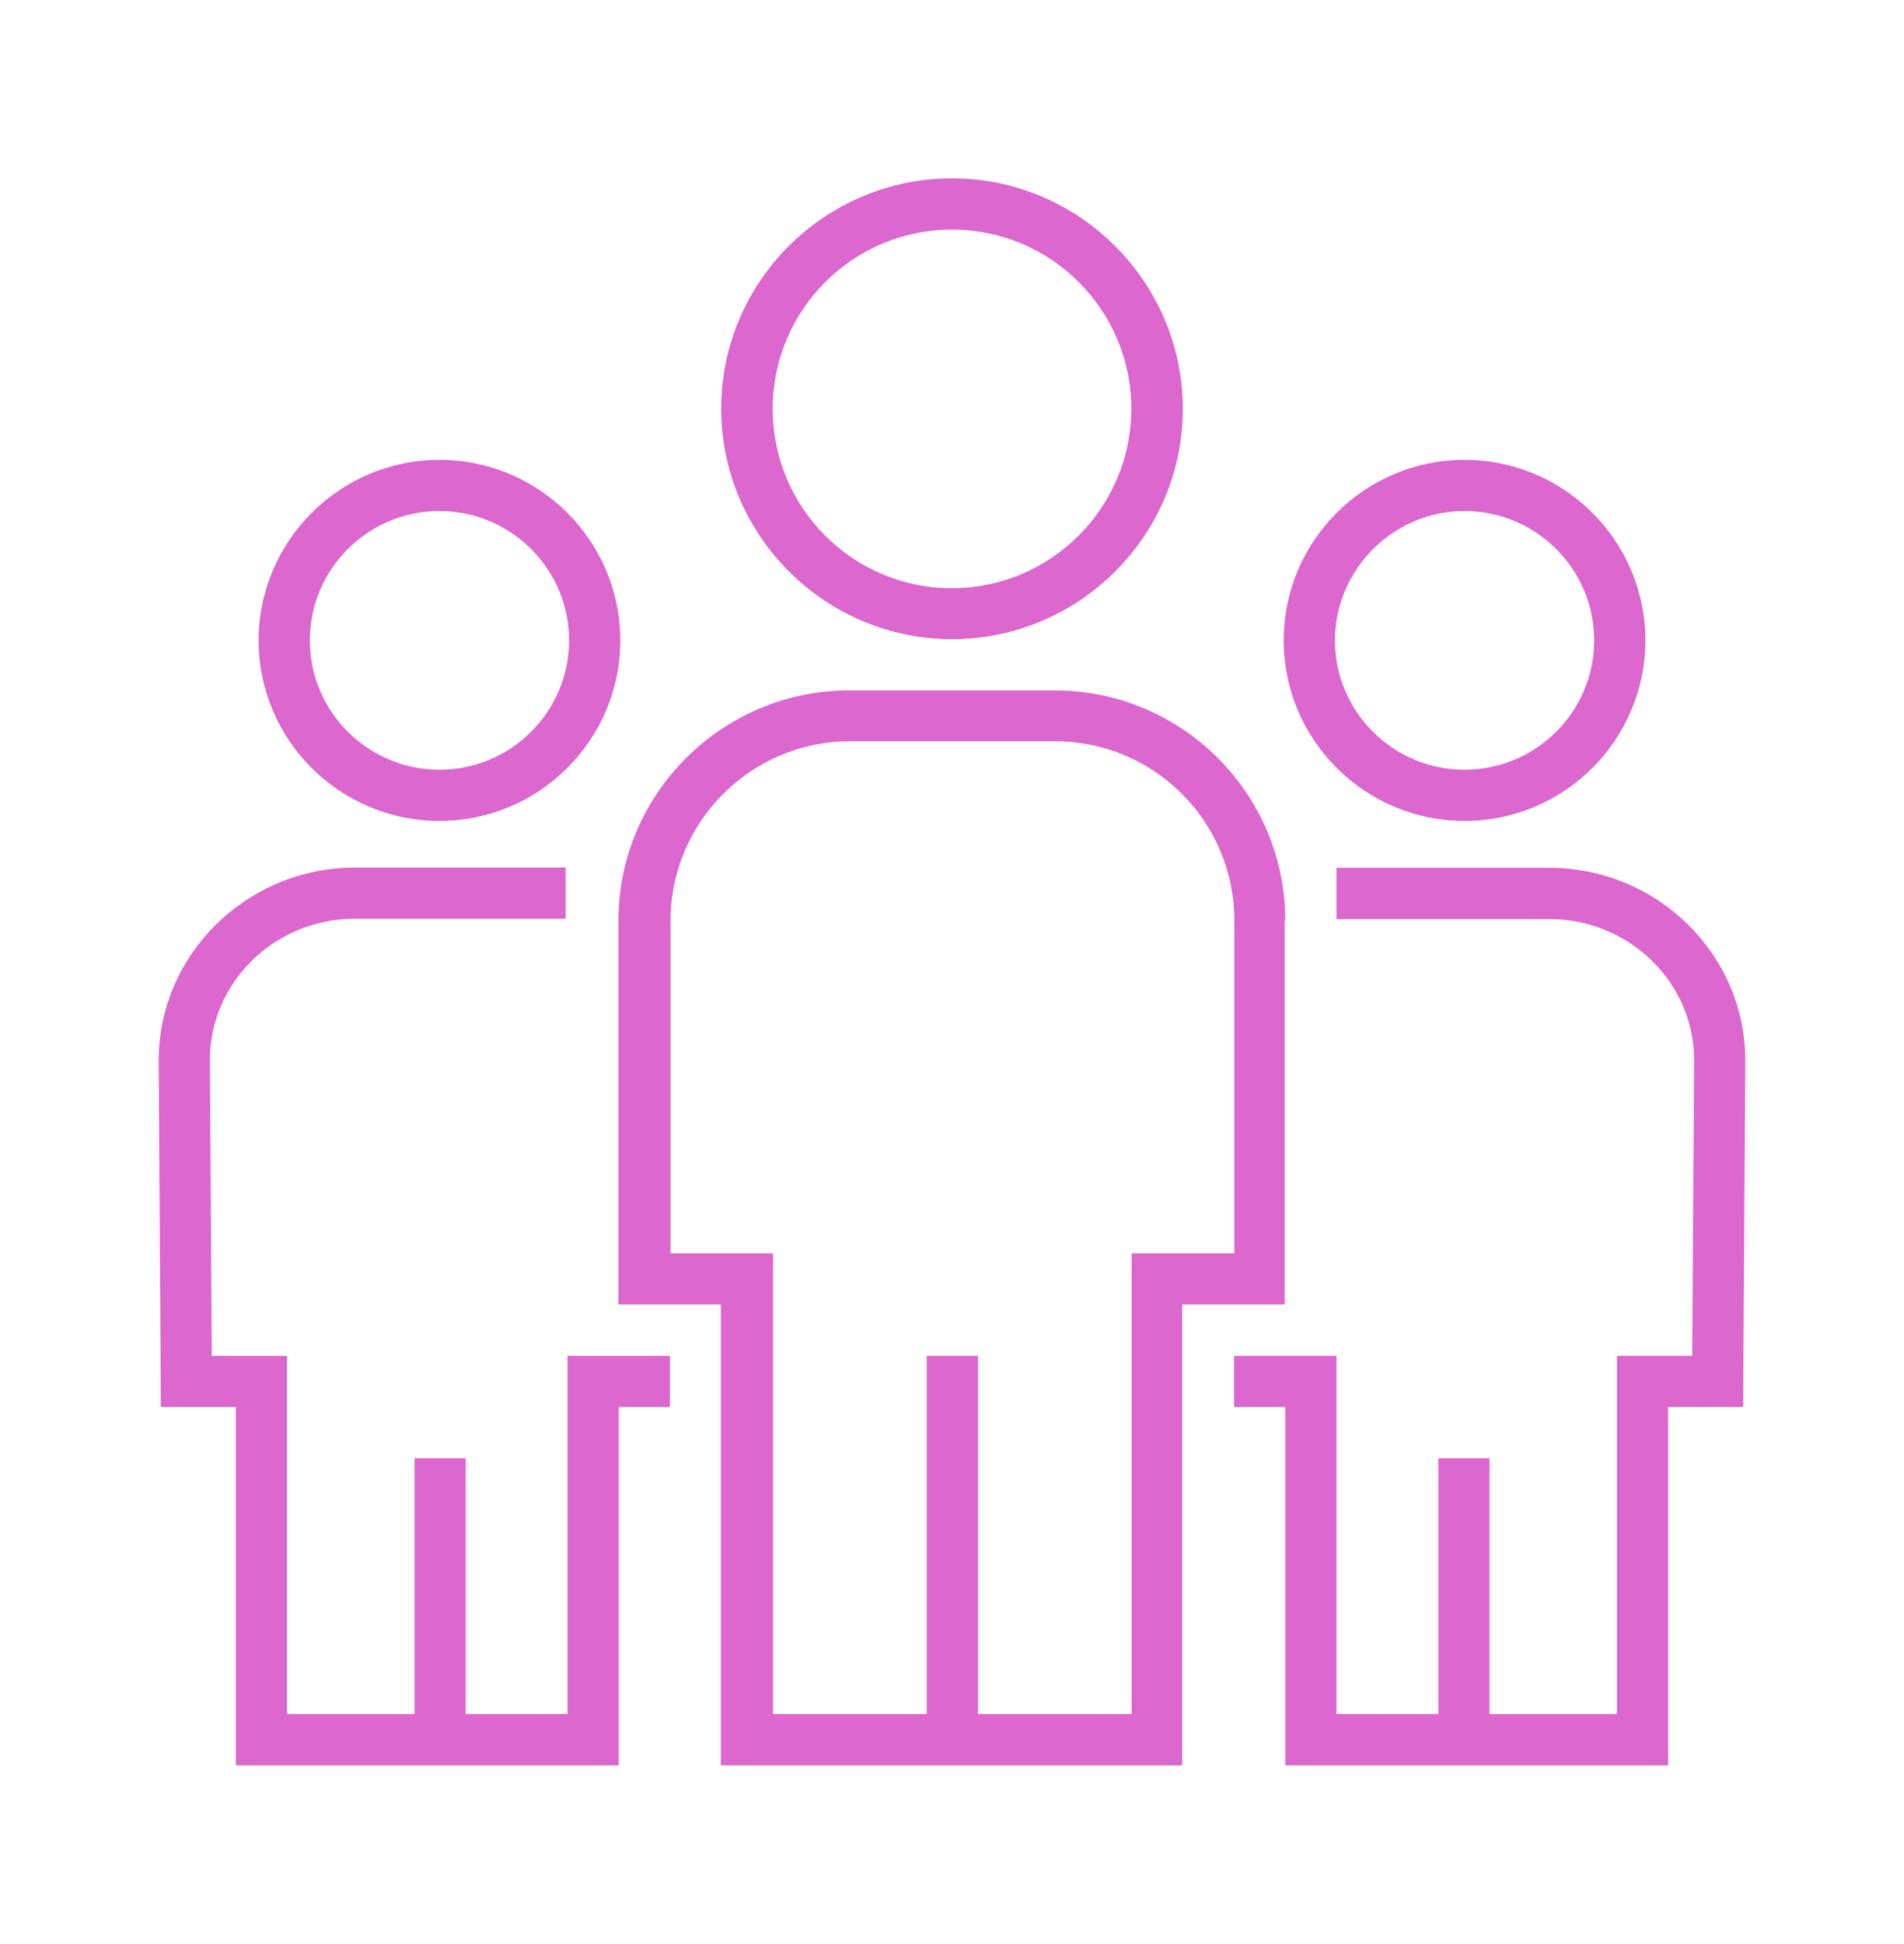 <svg width="48" height="49" viewBox="0 0 48 49" fill="none" xmlns="http://www.w3.org/2000/svg">
<g filter="url(#filter0_d)">
<path d="M24 4.495C20.795 4.495 18.181 7.102 18.181 10.299C18.181 13.495 20.795 16.11 24 16.11C27.205 16.11 29.819 13.503 29.819 10.306C29.819 7.11 27.205 4.495 24 4.495ZM24 14.826C21.504 14.826 19.48 12.802 19.48 10.306C19.48 7.81 21.504 5.787 24 5.787C26.496 5.787 28.52 7.81 28.52 10.306C28.52 12.795 26.488 14.826 24 14.826Z" fill="#DC67CE"/>
<path d="M26.583 17.401H21.41C18.205 17.401 15.591 20.007 15.591 23.204V32.881H18.173V44.495H29.803V32.881H32.386V23.204H32.402C32.402 19.999 29.795 17.401 26.583 17.401ZM31.118 31.59H31.11H28.528V43.204H24.654V34.172H23.362V43.204H19.488V31.59H16.905V23.204C16.905 20.716 18.937 18.684 21.425 18.684H26.598C29.095 18.684 31.118 20.708 31.118 23.204V31.59Z" fill="#DC67CE"/>
<path d="M11.079 11.59C8.567 11.59 6.52 13.637 6.52 16.141C6.52 18.653 8.567 20.692 11.079 20.692C13.591 20.692 15.638 18.653 15.638 16.141C15.638 13.629 13.591 11.59 11.079 11.59ZM11.079 19.401C9.276 19.401 7.811 17.936 7.811 16.141C7.811 14.346 9.276 12.881 11.079 12.881C12.882 12.881 14.347 14.346 14.347 16.141C14.347 17.936 12.882 19.401 11.079 19.401Z" fill="#DC67CE"/>
<path d="M14.307 34.173V43.204H11.74V36.755H10.449V43.204H7.236V34.173H5.339L5.291 26.724C5.291 24.755 6.929 23.157 8.945 23.157H14.26V21.866H8.945C6.22 21.873 4 24.055 4 26.732L4.055 35.464H5.945V44.495H15.598V35.464H16.89V34.173H14.307Z" fill="#DC67CE"/>
<path d="M36.921 11.59C34.41 11.59 32.362 13.629 32.362 16.141C32.362 18.653 34.41 20.692 36.921 20.692C39.433 20.692 41.48 18.653 41.48 16.141C41.48 13.629 39.433 11.59 36.921 11.59ZM36.921 19.401C35.118 19.401 33.654 17.936 33.654 16.141C33.661 14.346 35.126 12.881 36.921 12.881C38.724 12.881 40.189 14.346 40.189 16.141C40.189 17.936 38.724 19.401 36.921 19.401Z" fill="#DC67CE"/>
<path d="M39.055 21.873H33.693V23.165H39.055C41.071 23.165 42.709 24.763 42.709 26.724L42.661 34.172H40.764V43.204H37.551V36.755H36.26V43.204H33.693V34.172H31.11V35.464H32.402V44.495H42.055V35.464H43.945L44 26.732C44 24.054 41.78 21.873 39.055 21.873Z" fill="#DC67CE"/>
</g>
<defs>
<filter id="filter0_d" x="0" y="0.495" width="48" height="48" filterUnits="userSpaceOnUse" color-interpolation-filters="sRGB">
<feFlood flood-opacity="0" result="BackgroundImageFix"/>
<feColorMatrix in="SourceAlpha" type="matrix" values="0 0 0 0 0 0 0 0 0 0 0 0 0 0 0 0 0 0 127 0"/>
<feOffset/>
<feGaussianBlur stdDeviation="2"/>
<feColorMatrix type="matrix" values="0 0 0 0 0.863 0 0 0 0 0.404 0 0 0 0 0.808 0 0 0 0.4 0"/>
<feBlend mode="normal" in2="BackgroundImageFix" result="effect1_dropShadow"/>
<feBlend mode="normal" in="SourceGraphic" in2="effect1_dropShadow" result="shape"/>
</filter>
</defs>
</svg>
